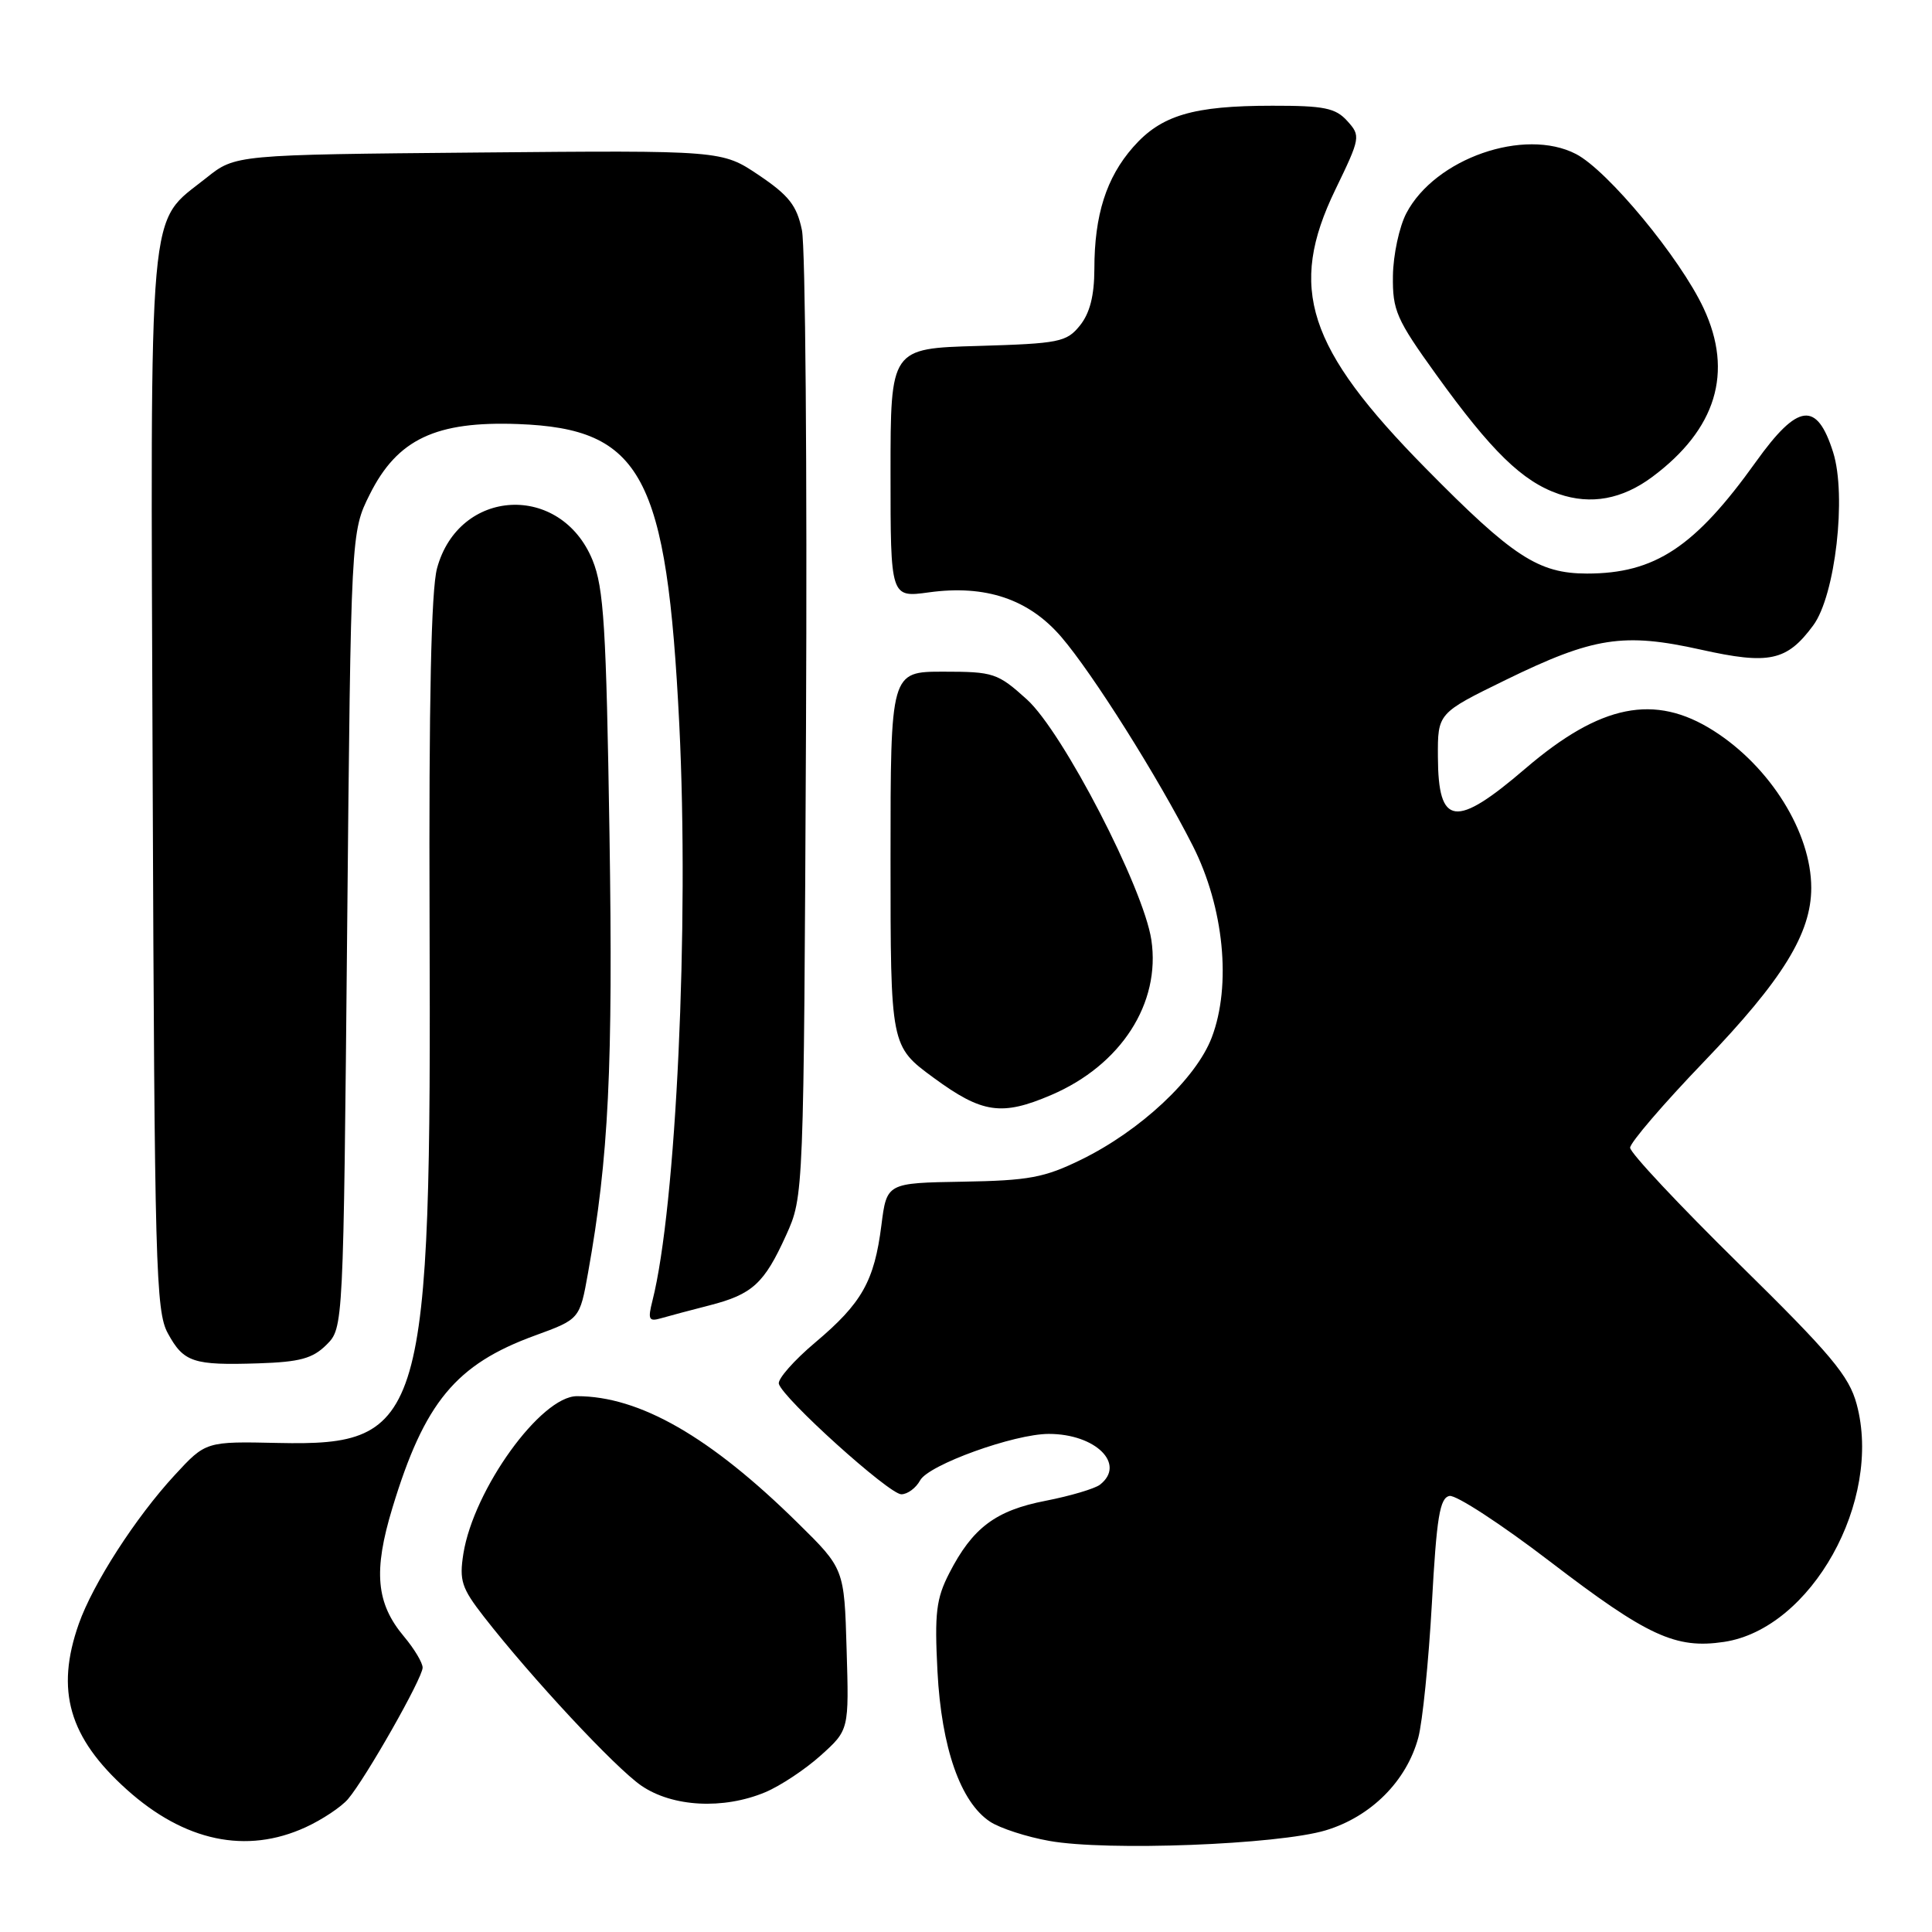 <?xml version="1.0" encoding="UTF-8" standalone="no"?>
<!DOCTYPE svg PUBLIC "-//W3C//DTD SVG 1.1//EN" "http://www.w3.org/Graphics/SVG/1.1/DTD/svg11.dtd" >
<svg xmlns="http://www.w3.org/2000/svg" xmlns:xlink="http://www.w3.org/1999/xlink" version="1.1" viewBox="0 0 256 256">
 <g >
 <path fill="currentColor"
d=" M 175.66 242.53 C 181.67 240.72 186.38 236.00 187.93 230.25 C 188.49 228.17 189.30 220.18 189.73 212.49 C 190.36 201.00 190.78 198.47 192.07 198.22 C 192.93 198.06 198.92 201.96 205.37 206.90 C 218.30 216.80 222.03 218.52 228.44 217.56 C 240.00 215.83 249.47 198.86 246.02 186.07 C 245.01 182.31 242.63 179.47 230.41 167.46 C 222.49 159.67 216.00 152.75 216.00 152.08 C 216.00 151.41 220.41 146.27 225.80 140.66 C 236.21 129.82 240.00 123.68 240.00 117.65 C 240.00 110.32 234.58 101.60 227.05 96.82 C 219.25 91.87 212.08 93.31 202.14 101.82 C 192.84 109.80 190.57 109.50 190.53 100.30 C 190.50 94.50 190.50 94.50 199.50 90.10 C 211.15 84.41 215.12 83.80 225.37 86.08 C 234.43 88.10 236.77 87.60 240.26 82.87 C 243.19 78.92 244.71 65.66 242.90 59.93 C 240.74 53.10 238.24 53.41 232.67 61.19 C 224.58 72.50 219.29 76.00 210.28 76.00 C 203.85 75.99 200.47 73.79 188.90 62.04 C 173.19 46.10 170.62 38.19 176.93 25.15 C 180.28 18.23 180.31 18.01 178.52 16.03 C 176.97 14.31 175.46 14.00 168.60 14.01 C 158.07 14.01 153.85 15.27 150.14 19.50 C 146.59 23.54 145.01 28.50 145.01 35.64 C 145.00 39.20 144.41 41.50 143.09 43.14 C 141.32 45.33 140.36 45.52 129.59 45.84 C 118.00 46.17 118.00 46.17 118.00 62.68 C 118.00 79.19 118.00 79.19 123.09 78.49 C 130.59 77.46 136.31 79.38 140.62 84.39 C 144.78 89.23 153.43 102.96 158.05 112.07 C 162.18 120.22 163.20 130.56 160.56 137.48 C 158.48 142.93 151.11 149.82 143.26 153.66 C 138.38 156.05 136.33 156.43 127.57 156.58 C 117.50 156.75 117.50 156.75 116.79 162.35 C 115.85 169.76 114.21 172.67 108.04 177.87 C 105.21 180.25 103.03 182.73 103.20 183.36 C 103.70 185.27 117.81 198.00 119.43 198.00 C 120.25 198.00 121.37 197.17 121.92 196.16 C 123.02 194.10 134.38 190.00 138.97 190.00 C 145.19 190.00 149.23 194.02 145.75 196.73 C 145.06 197.26 141.83 198.22 138.56 198.86 C 131.92 200.14 128.86 202.45 125.78 208.46 C 124.05 211.83 123.82 213.74 124.22 221.47 C 124.75 231.62 127.28 238.82 131.20 241.39 C 132.51 242.25 136.04 243.40 139.04 243.93 C 146.66 245.30 169.34 244.43 175.66 242.53 Z  M 40.50 242.12 C 42.70 241.11 45.22 239.43 46.11 238.39 C 48.46 235.63 56.00 222.35 56.00 220.97 C 56.00 220.32 54.89 218.47 53.54 216.86 C 49.83 212.45 49.44 208.20 52.00 199.79 C 56.24 185.81 60.40 180.79 70.87 176.97 C 76.82 174.80 76.82 174.80 77.92 168.65 C 80.66 153.36 81.24 141.55 80.76 110.50 C 80.33 83.07 80.01 77.89 78.51 74.21 C 74.30 63.93 60.80 64.64 57.91 75.30 C 57.13 78.18 56.82 92.90 56.92 122.00 C 57.16 188.48 56.25 191.61 36.88 191.20 C 27.27 190.99 27.27 190.99 23.14 195.47 C 17.97 201.07 12.32 209.84 10.44 215.17 C 7.33 224.00 9.13 230.23 16.78 237.11 C 24.44 244.00 32.64 245.73 40.50 242.12 Z  M 101.40 237.48 C 103.40 236.64 106.72 234.44 108.77 232.59 C 112.50 229.23 112.50 229.23 112.18 218.54 C 111.87 207.86 111.87 207.86 105.71 201.80 C 94.11 190.37 84.75 185.00 76.45 185.00 C 71.67 185.00 62.77 197.34 61.40 205.87 C 60.84 209.43 61.16 210.42 64.10 214.20 C 70.44 222.34 81.51 234.22 84.98 236.61 C 89.11 239.44 95.84 239.80 101.40 237.48 Z  M 43.26 178.19 C 45.50 175.95 45.50 175.95 46.00 123.22 C 46.50 70.50 46.50 70.50 49.00 65.50 C 52.65 58.19 57.76 55.78 68.68 56.19 C 85.07 56.81 88.36 62.96 90.01 96.00 C 91.33 122.66 89.60 159.95 86.45 172.36 C 85.82 174.85 85.97 175.15 87.61 174.67 C 88.65 174.37 91.53 173.60 94.00 172.97 C 99.70 171.51 101.26 170.08 104.16 163.68 C 106.50 158.50 106.50 158.50 106.80 96.50 C 106.96 62.40 106.72 32.70 106.26 30.50 C 105.58 27.23 104.54 25.90 100.55 23.21 C 95.66 19.92 95.66 19.92 63.42 20.21 C 31.18 20.50 31.18 20.50 27.34 23.57 C 19.50 29.84 19.94 24.95 20.23 103.50 C 20.48 167.77 20.64 173.76 22.24 176.67 C 24.34 180.52 25.59 180.93 34.26 180.65 C 39.74 180.47 41.43 180.01 43.26 178.19 Z  M 139.30 145.09 C 148.54 141.13 153.82 132.94 152.56 124.54 C 151.52 117.64 140.83 96.99 136.07 92.68 C 132.19 89.18 131.65 89.00 125.00 89.00 C 118.00 89.00 118.00 89.00 118.00 113.81 C 118.00 138.62 118.00 138.62 123.71 142.81 C 130.14 147.53 132.72 147.91 139.30 145.09 Z  M 218.94 63.19 C 227.41 56.88 229.71 49.34 225.74 40.85 C 222.61 34.16 213.03 22.59 208.83 20.41 C 201.99 16.87 190.15 21.00 186.35 28.25 C 185.41 30.04 184.61 33.77 184.57 36.54 C 184.51 41.13 185.01 42.29 190.31 49.65 C 197.62 59.80 201.72 63.80 206.55 65.46 C 210.80 66.92 214.95 66.16 218.94 63.19 Z "/>
</g>
</svg>
